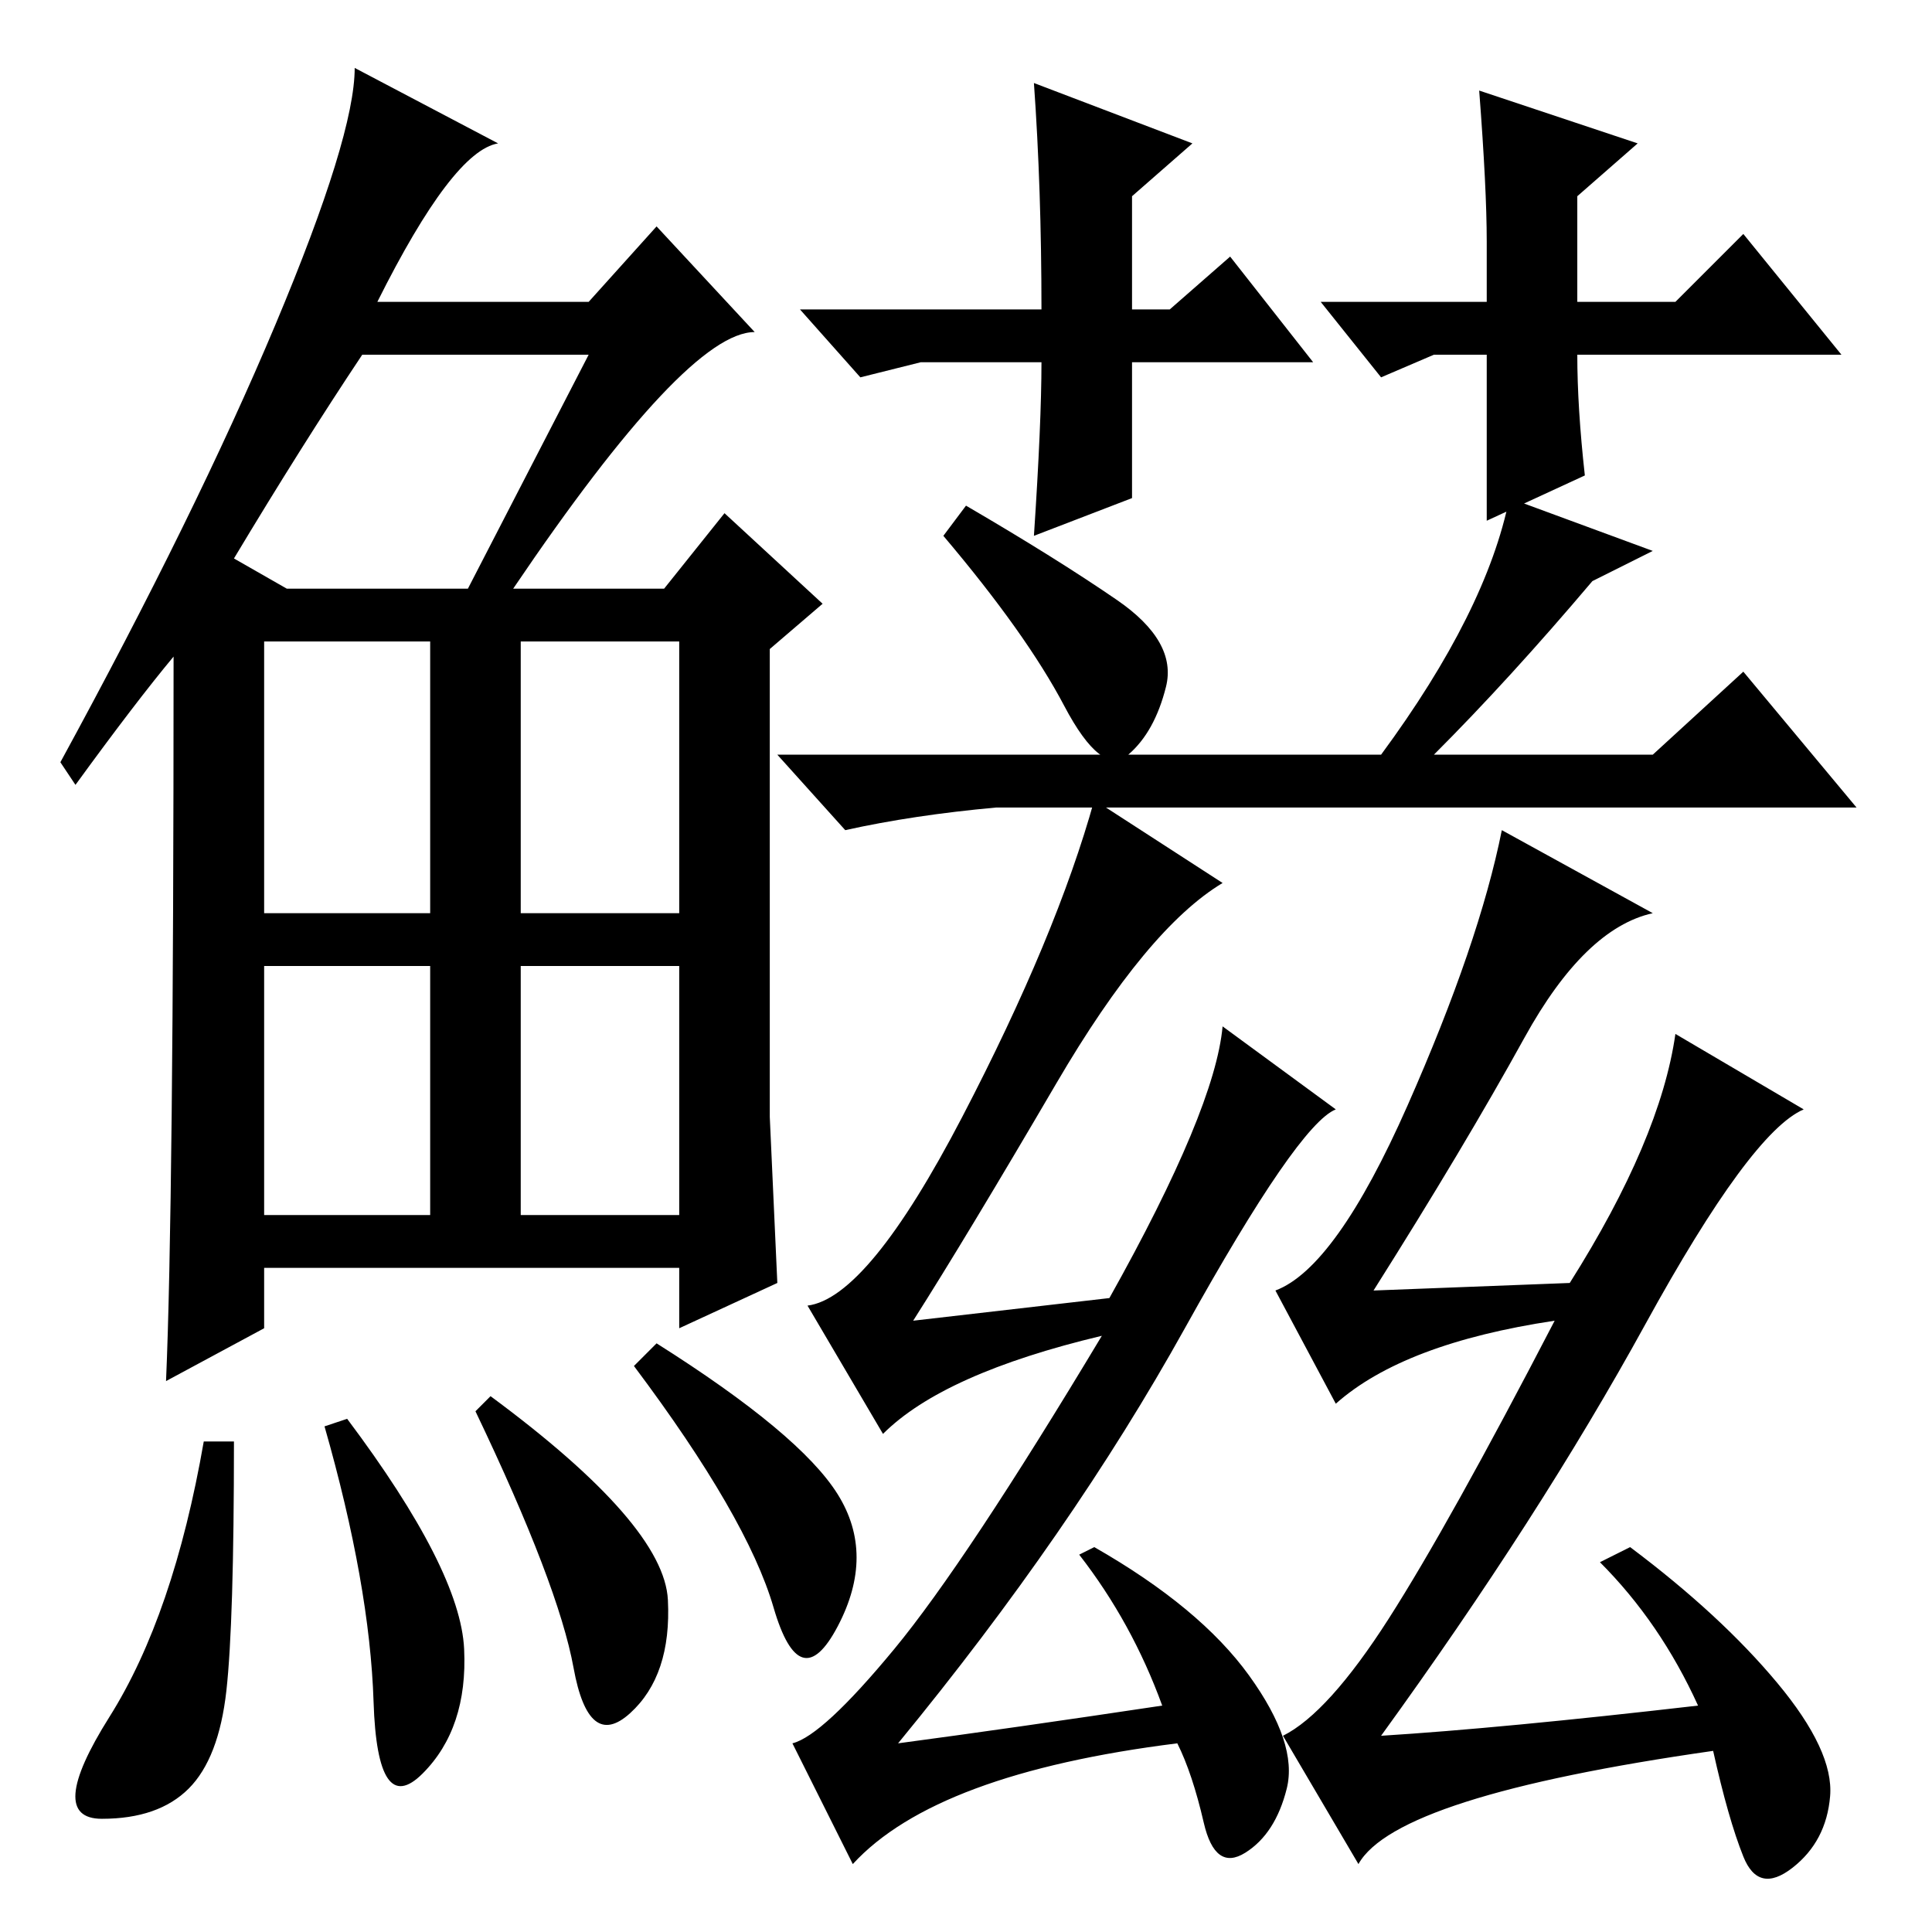 <?xml version="1.0" standalone="no"?>
<!DOCTYPE svg PUBLIC "-//W3C//DTD SVG 1.1//EN" "http://www.w3.org/Graphics/SVG/1.1/DTD/svg11.dtd" >
<svg xmlns="http://www.w3.org/2000/svg" xmlns:xlink="http://www.w3.org/1999/xlink" version="1.1" viewBox="0 -36 256 256">
  <g transform="matrix(1 0 0 -1 0 220)">
   <path fill="currentColor"
d="M68 178h20l8 10l13 -12l-7 -6v-62l1 -22l-13 -6v8h-55v-8l-13 -7q1 23 1 96q-5 -6 -13 -17l-2 3q18 33 28.5 58t10.5 34l19 -10q-6 -1 -16 -21h28l9 10l13 -14q-9 0 -32 -34zM31 182l7 -4h24l16 31h-30q-8 -12 -17 -27zM35 135h22v36h-22v-36zM69 135h21v36h-21v-36z
M35 95h22v33h-22v-33zM69 95h21v33h-21v-33zM30 32q-1 -9 -5 -13t-11.5 -4t1 13.5t12.5 36.5h4q0 -24 -1 -33zM46 68q15 -20 15.5 -30.5t-5.5 -16.5t-6.5 9.5t-6.5 36.5zM65 71q23 -17 23.5 -27t-5 -15t-7.5 6t-13 34zM87 78q19 -12 24 -20t0 -17.5t-8.5 2.5t-18.5 32z
M183 156q14 19 17 34l19 -7l-8 -4q-11 -13 -21 -23h29l12 11l15 -18h-114q-11 -1 -20 -3l-9 10h80zM154 30q-4 11 -11 20l2 1q14 -8 20.5 -17t5 -15t-5.5 -8.5t-5.5 4t-3.5 10.5q-32 -4 -43 -16l-8 16q4 1 13.5 12.5t27.5 41.5q-21 -5 -29 -13l-10 17q8 1 20.5 25t17.5 42
l17 -11q-10 -6 -22 -26.5t-19 -31.5l26 3q14 25 15 36l15 -11q-5 -2 -20 -29t-38 -55q15 2 35 5zM212 49l4 2q12 -9 19.5 -18t7 -15t-5 -9.5t-6.5 1.5t-4 14q-42 -6 -47 -15l-10 17q6 3 14 15.5t22 39.5q-20 -3 -29 -11l-8 15q8 3 17.5 24.5t12.5 36.5l20 -11
q-9 -2 -17 -16.5t-20 -33.5l26 1q12 19 14 33l17 -10q-7 -3 -21 -28.5t-35 -54.5q16 1 42 4q-5 11 -13 19zM148 176.5q8 -5.5 6.5 -11.5t-5 -9t-8.5 6.5t-16 22.5l3 4q12 -7 20 -12.5zM196 209h-6l-7 -3l-8 10h22v8q0 7 -1 20l21 -7l-8 -7v-14h13l9 9l13 -16h-35q0 -7 1 -16
l-13 -6v22h-1zM174 208h-24v-18l-13 -5q1 15 1 23h-16l-8 -2l-8 9h32q0 16 -1 30l21 -8l-8 -7v-15h5l8 7z" />
  </g>

</svg>
